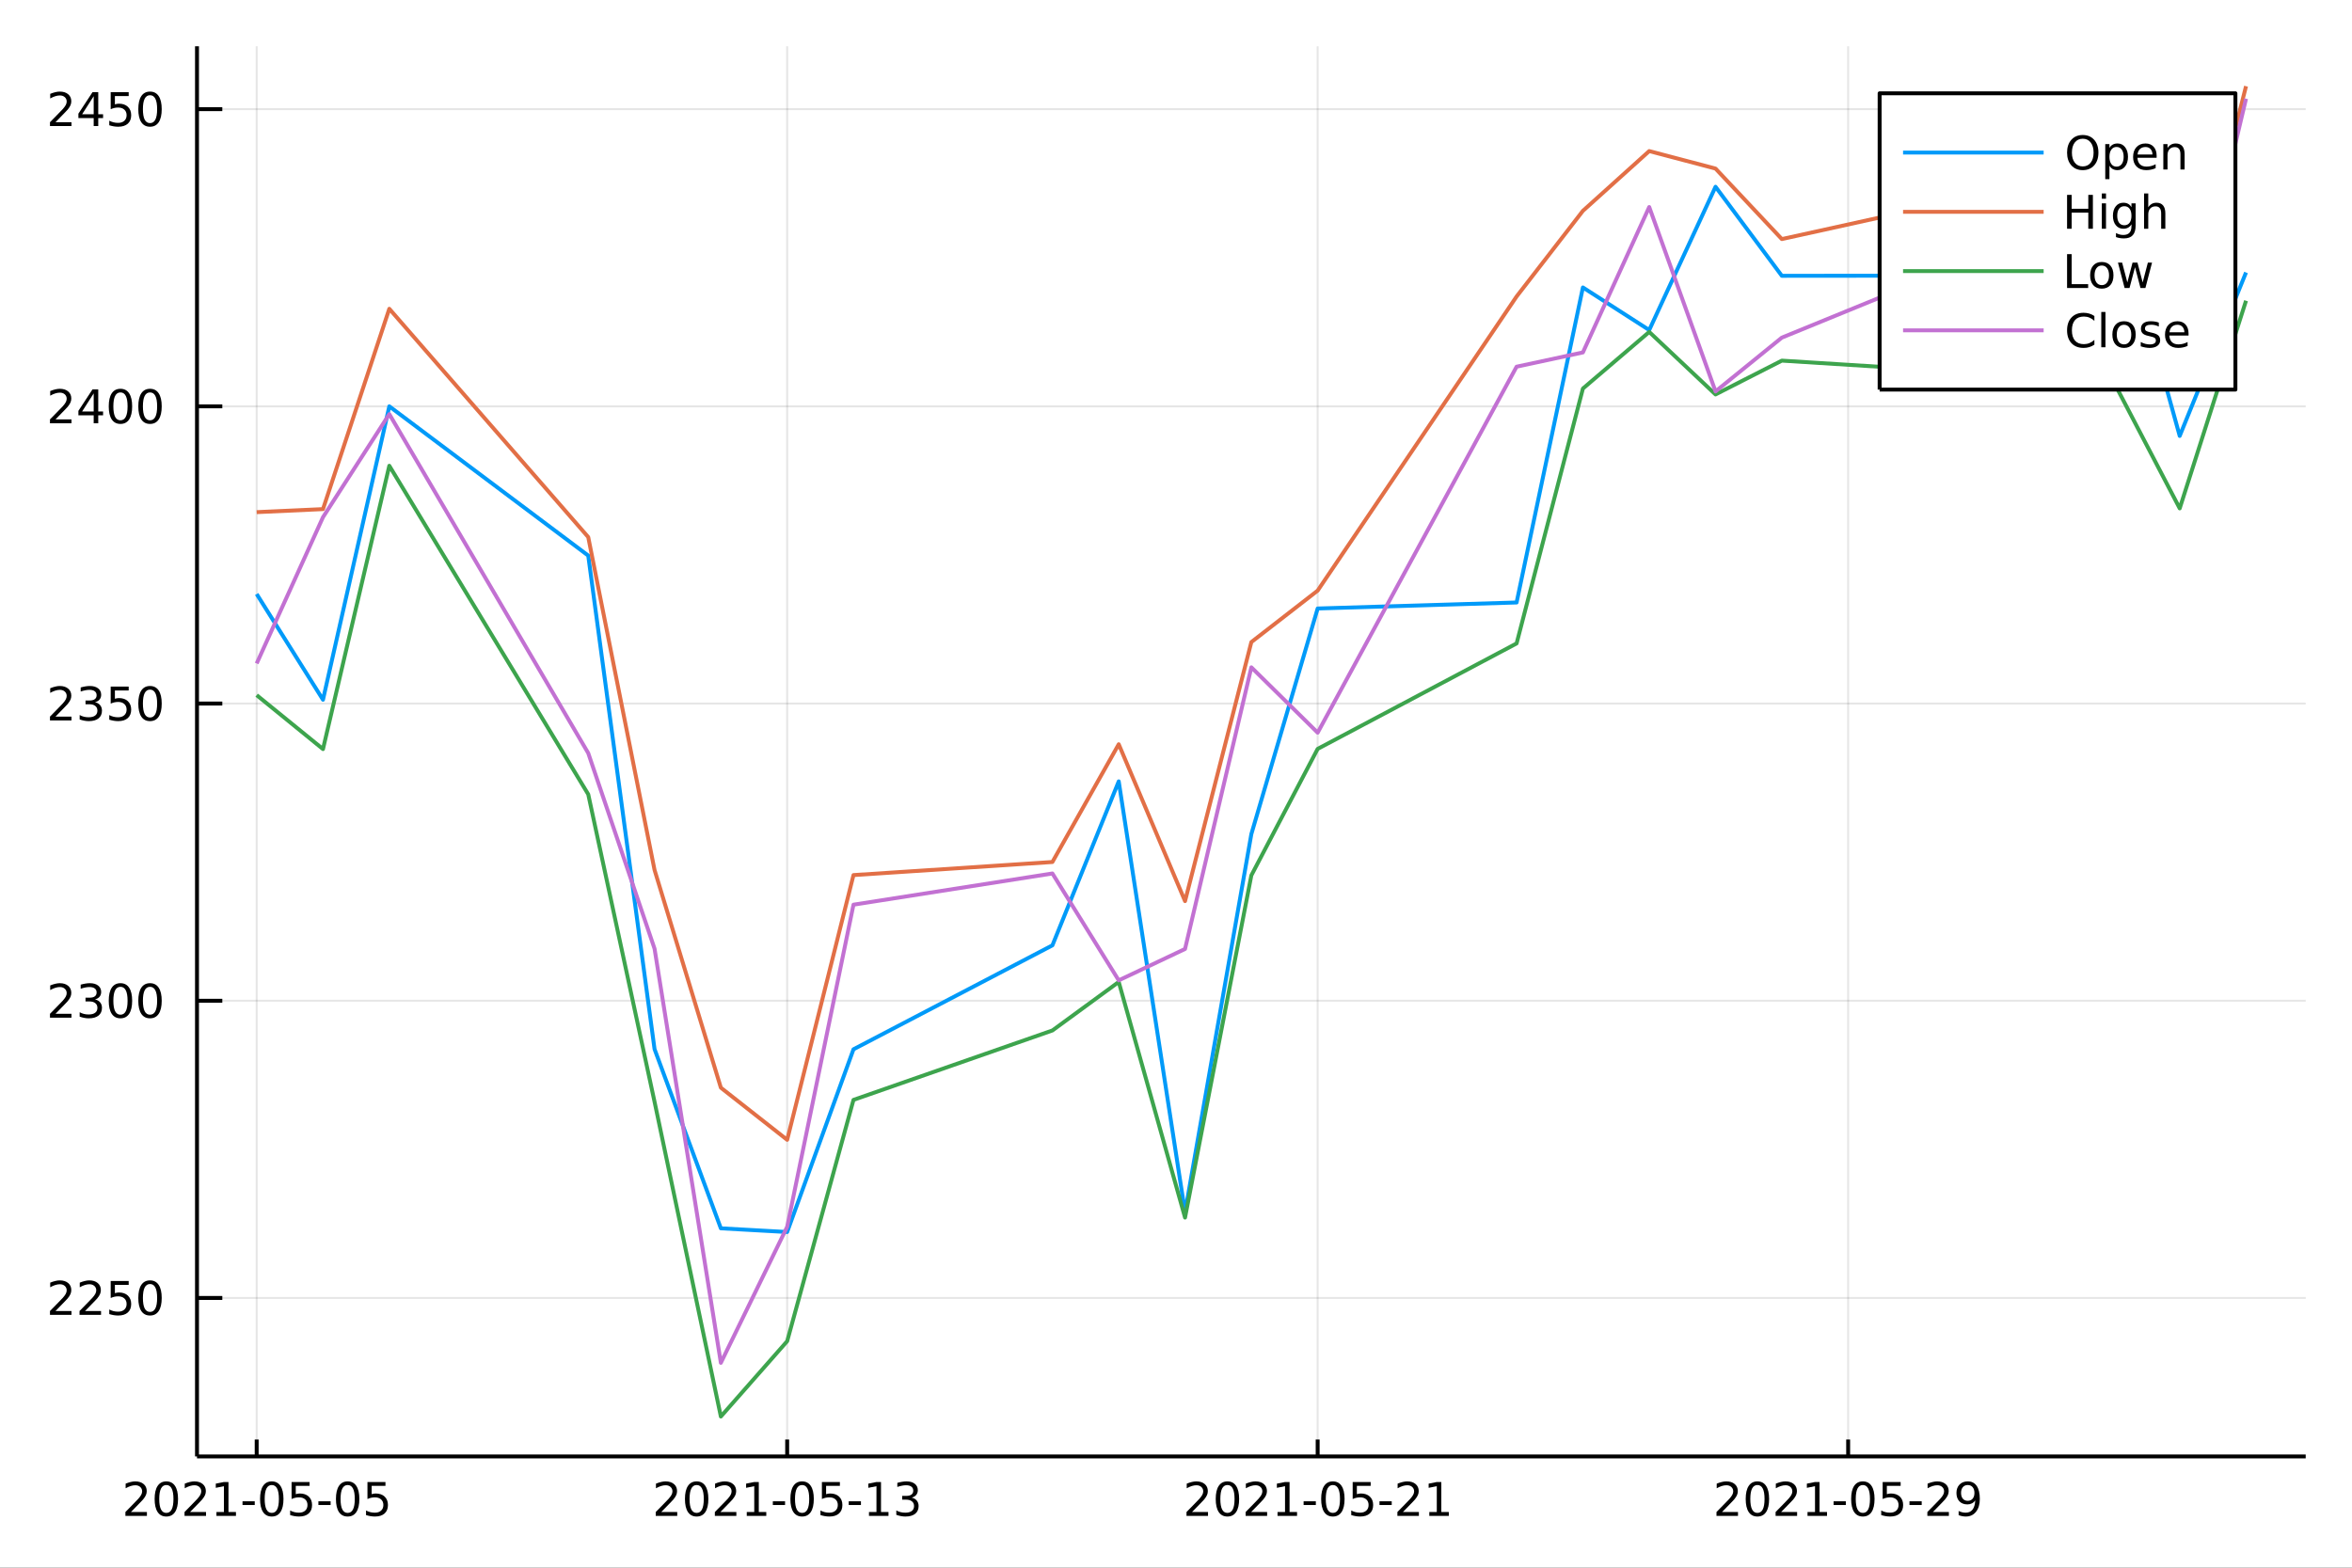 <?xml version="1.0" encoding="utf-8"?>
<svg xmlns="http://www.w3.org/2000/svg" xmlns:xlink="http://www.w3.org/1999/xlink" width="600" height="400" viewBox="0 0 2400 1600">
<rect x="0" y="0" width="2400" height="1600" fill="#333333" stroke="none"/>
<defs>
  <clipPath id="clip700">
    <rect x="0" y="0" width="2400" height="1600"/>
  </clipPath>
</defs>
<path clip-path="url(#clip700)" d="
M0 1600 L2400 1600 L2400 0 L0 0  Z
  " fill="#ffffff" fill-rule="evenodd" fill-opacity="1"/>
<defs>
  <clipPath id="clip701">
    <rect x="480" y="0" width="1681" height="1600"/>
  </clipPath>
</defs>
<path clip-path="url(#clip700)" d="
M201.019 1486.45 L2352.76 1486.45 L2352.76 47.244 L201.019 47.244  Z
  " fill="#ffffff" fill-rule="evenodd" fill-opacity="1"/>
<defs>
  <clipPath id="clip702">
    <rect x="201" y="47" width="2153" height="1440"/>
  </clipPath>
</defs>
<polyline clip-path="url(#clip702)" style="stroke:#000000; stroke-linecap:butt; stroke-linejoin:round; stroke-width:2; stroke-opacity:0.1; fill:none" points="
  261.917,1486.45 261.917,47.244 
  "/>
<polyline clip-path="url(#clip702)" style="stroke:#000000; stroke-linecap:butt; stroke-linejoin:round; stroke-width:2; stroke-opacity:0.1; fill:none" points="
  803.235,1486.45 803.235,47.244 
  "/>
<polyline clip-path="url(#clip702)" style="stroke:#000000; stroke-linecap:butt; stroke-linejoin:round; stroke-width:2; stroke-opacity:0.1; fill:none" points="
  1344.55,1486.45 1344.55,47.244 
  "/>
<polyline clip-path="url(#clip702)" style="stroke:#000000; stroke-linecap:butt; stroke-linejoin:round; stroke-width:2; stroke-opacity:0.1; fill:none" points="
  1885.87,1486.45 1885.87,47.244 
  "/>
<polyline clip-path="url(#clip700)" style="stroke:#000000; stroke-linecap:butt; stroke-linejoin:round; stroke-width:4; stroke-opacity:1; fill:none" points="
  201.019,1486.45 2352.76,1486.45 
  "/>
<polyline clip-path="url(#clip700)" style="stroke:#000000; stroke-linecap:butt; stroke-linejoin:round; stroke-width:4; stroke-opacity:1; fill:none" points="
  261.917,1486.45 261.917,1469.18 
  "/>
<polyline clip-path="url(#clip700)" style="stroke:#000000; stroke-linecap:butt; stroke-linejoin:round; stroke-width:4; stroke-opacity:1; fill:none" points="
  803.235,1486.45 803.235,1469.18 
  "/>
<polyline clip-path="url(#clip700)" style="stroke:#000000; stroke-linecap:butt; stroke-linejoin:round; stroke-width:4; stroke-opacity:1; fill:none" points="
  1344.55,1486.45 1344.55,1469.18 
  "/>
<polyline clip-path="url(#clip700)" style="stroke:#000000; stroke-linecap:butt; stroke-linejoin:round; stroke-width:4; stroke-opacity:1; fill:none" points="
  1885.87,1486.45 1885.87,1469.18 
  "/>
<path clip-path="url(#clip700)" d="M133.596 1543.18 L149.916 1543.18 L149.916 1547.12 L127.971 1547.12 L127.971 1543.18 Q130.633 1540.43 135.217 1535.8 Q139.823 1531.15 141.004 1529.81 Q143.249 1527.28 144.129 1525.55 Q145.032 1523.79 145.032 1522.1 Q145.032 1519.34 143.087 1517.61 Q141.166 1515.87 138.064 1515.87 Q135.865 1515.87 133.411 1516.63 Q130.981 1517.4 128.203 1518.95 L128.203 1514.23 Q131.027 1513.09 133.481 1512.51 Q135.934 1511.93 137.971 1511.93 Q143.342 1511.93 146.536 1514.62 Q149.731 1517.31 149.731 1521.8 Q149.731 1523.93 148.92 1525.85 Q148.133 1527.74 146.027 1530.34 Q145.448 1531.01 142.346 1534.23 Q139.245 1537.42 133.596 1543.18 Z" fill="#000000" fill-rule="evenodd" fill-opacity="1" /><path clip-path="url(#clip700)" d="M169.73 1515.64 Q166.119 1515.64 164.291 1519.2 Q162.485 1522.75 162.485 1529.87 Q162.485 1536.98 164.291 1540.55 Q166.119 1544.09 169.73 1544.09 Q173.365 1544.09 175.17 1540.55 Q176.999 1536.98 176.999 1529.87 Q176.999 1522.75 175.17 1519.2 Q173.365 1515.64 169.73 1515.64 M169.73 1511.93 Q175.541 1511.93 178.596 1516.54 Q181.675 1521.12 181.675 1529.87 Q181.675 1538.6 178.596 1543.21 Q175.541 1547.79 169.73 1547.79 Q163.92 1547.79 160.842 1543.21 Q157.786 1538.6 157.786 1529.87 Q157.786 1521.12 160.842 1516.54 Q163.92 1511.93 169.73 1511.93 Z" fill="#000000" fill-rule="evenodd" fill-opacity="1" /><path clip-path="url(#clip700)" d="M193.92 1543.18 L210.24 1543.18 L210.24 1547.12 L188.295 1547.12 L188.295 1543.18 Q190.957 1540.43 195.541 1535.8 Q200.147 1531.15 201.328 1529.81 Q203.573 1527.28 204.453 1525.55 Q205.355 1523.79 205.355 1522.1 Q205.355 1519.34 203.411 1517.61 Q201.49 1515.87 198.388 1515.87 Q196.189 1515.87 193.735 1516.63 Q191.304 1517.4 188.527 1518.95 L188.527 1514.23 Q191.351 1513.09 193.804 1512.51 Q196.258 1511.93 198.295 1511.93 Q203.665 1511.93 206.86 1514.62 Q210.054 1517.31 210.054 1521.8 Q210.054 1523.93 209.244 1525.85 Q208.457 1527.74 206.351 1530.34 Q205.772 1531.01 202.67 1534.23 Q199.568 1537.42 193.92 1543.18 Z" fill="#000000" fill-rule="evenodd" fill-opacity="1" /><path clip-path="url(#clip700)" d="M220.864 1543.18 L228.503 1543.18 L228.503 1516.82 L220.193 1518.49 L220.193 1514.23 L228.457 1512.56 L233.133 1512.56 L233.133 1543.18 L240.772 1543.18 L240.772 1547.12 L220.864 1547.12 L220.864 1543.18 Z" fill="#000000" fill-rule="evenodd" fill-opacity="1" /><path clip-path="url(#clip700)" d="M247.462 1532.24 L259.938 1532.24 L259.938 1536.03 L247.462 1536.03 L247.462 1532.24 Z" fill="#000000" fill-rule="evenodd" fill-opacity="1" /><path clip-path="url(#clip700)" d="M277.323 1515.64 Q273.711 1515.64 271.883 1519.2 Q270.077 1522.75 270.077 1529.87 Q270.077 1536.98 271.883 1540.55 Q273.711 1544.09 277.323 1544.09 Q280.957 1544.09 282.762 1540.55 Q284.591 1536.98 284.591 1529.87 Q284.591 1522.75 282.762 1519.2 Q280.957 1515.64 277.323 1515.64 M277.323 1511.93 Q283.133 1511.93 286.188 1516.54 Q289.267 1521.12 289.267 1529.87 Q289.267 1538.6 286.188 1543.21 Q283.133 1547.79 277.323 1547.79 Q271.512 1547.79 268.434 1543.21 Q265.378 1538.6 265.378 1529.87 Q265.378 1521.12 268.434 1516.54 Q271.512 1511.93 277.323 1511.93 Z" fill="#000000" fill-rule="evenodd" fill-opacity="1" /><path clip-path="url(#clip700)" d="M297.531 1512.56 L315.887 1512.56 L315.887 1516.5 L301.813 1516.5 L301.813 1524.97 Q302.832 1524.62 303.85 1524.46 Q304.869 1524.27 305.887 1524.27 Q311.674 1524.27 315.054 1527.44 Q318.433 1530.62 318.433 1536.03 Q318.433 1541.61 314.961 1544.71 Q311.489 1547.79 305.17 1547.79 Q302.994 1547.79 300.725 1547.42 Q298.48 1547.05 296.072 1546.31 L296.072 1541.61 Q298.156 1542.74 300.378 1543.3 Q302.6 1543.86 305.077 1543.86 Q309.082 1543.86 311.42 1541.75 Q313.757 1539.64 313.757 1536.03 Q313.757 1532.42 311.42 1530.31 Q309.082 1528.21 305.077 1528.21 Q303.202 1528.21 301.327 1528.62 Q299.475 1529.04 297.531 1529.92 L297.531 1512.56 Z" fill="#000000" fill-rule="evenodd" fill-opacity="1" /><path clip-path="url(#clip700)" d="M324.892 1532.24 L337.368 1532.24 L337.368 1536.03 L324.892 1536.03 L324.892 1532.24 Z" fill="#000000" fill-rule="evenodd" fill-opacity="1" /><path clip-path="url(#clip700)" d="M354.753 1515.64 Q351.142 1515.64 349.313 1519.2 Q347.507 1522.75 347.507 1529.87 Q347.507 1536.98 349.313 1540.55 Q351.142 1544.09 354.753 1544.09 Q358.387 1544.09 360.192 1540.55 Q362.021 1536.98 362.021 1529.87 Q362.021 1522.75 360.192 1519.2 Q358.387 1515.64 354.753 1515.64 M354.753 1511.93 Q360.563 1511.93 363.618 1516.54 Q366.697 1521.12 366.697 1529.87 Q366.697 1538.6 363.618 1543.21 Q360.563 1547.79 354.753 1547.79 Q348.942 1547.79 345.864 1543.21 Q342.808 1538.6 342.808 1529.87 Q342.808 1521.12 345.864 1516.54 Q348.942 1511.93 354.753 1511.93 Z" fill="#000000" fill-rule="evenodd" fill-opacity="1" /><path clip-path="url(#clip700)" d="M374.961 1512.56 L393.317 1512.56 L393.317 1516.5 L379.243 1516.5 L379.243 1524.97 Q380.262 1524.62 381.28 1524.46 Q382.299 1524.27 383.317 1524.27 Q389.104 1524.27 392.484 1527.44 Q395.864 1530.62 395.864 1536.03 Q395.864 1541.61 392.391 1544.71 Q388.919 1547.79 382.6 1547.79 Q380.424 1547.79 378.155 1547.42 Q375.91 1547.05 373.503 1546.31 L373.503 1541.61 Q375.586 1542.74 377.808 1543.3 Q380.03 1543.86 382.507 1543.86 Q386.512 1543.86 388.85 1541.75 Q391.188 1539.64 391.188 1536.03 Q391.188 1532.42 388.85 1530.31 Q386.512 1528.21 382.507 1528.21 Q380.632 1528.21 378.757 1528.62 Q376.905 1529.04 374.961 1529.92 L374.961 1512.56 Z" fill="#000000" fill-rule="evenodd" fill-opacity="1" /><path clip-path="url(#clip700)" d="M674.74 1543.18 L691.06 1543.18 L691.06 1547.12 L669.115 1547.12 L669.115 1543.18 Q671.777 1540.43 676.361 1535.8 Q680.967 1531.15 682.148 1529.81 Q684.393 1527.28 685.273 1525.55 Q686.175 1523.79 686.175 1522.1 Q686.175 1519.34 684.231 1517.61 Q682.31 1515.87 679.208 1515.87 Q677.009 1515.87 674.555 1516.63 Q672.124 1517.4 669.347 1518.95 L669.347 1514.23 Q672.171 1513.09 674.624 1512.51 Q677.078 1511.93 679.115 1511.93 Q684.486 1511.93 687.68 1514.62 Q690.874 1517.31 690.874 1521.8 Q690.874 1523.93 690.064 1525.85 Q689.277 1527.74 687.171 1530.34 Q686.592 1531.01 683.49 1534.23 Q680.388 1537.42 674.74 1543.18 Z" fill="#000000" fill-rule="evenodd" fill-opacity="1" /><path clip-path="url(#clip700)" d="M710.874 1515.64 Q707.263 1515.64 705.434 1519.2 Q703.629 1522.75 703.629 1529.87 Q703.629 1536.98 705.434 1540.55 Q707.263 1544.09 710.874 1544.09 Q714.509 1544.09 716.314 1540.55 Q718.143 1536.98 718.143 1529.87 Q718.143 1522.75 716.314 1519.2 Q714.509 1515.64 710.874 1515.64 M710.874 1511.93 Q716.684 1511.93 719.74 1516.54 Q722.819 1521.12 722.819 1529.87 Q722.819 1538.6 719.74 1543.21 Q716.684 1547.79 710.874 1547.79 Q705.064 1547.79 701.985 1543.21 Q698.93 1538.6 698.93 1529.87 Q698.93 1521.12 701.985 1516.54 Q705.064 1511.93 710.874 1511.93 Z" fill="#000000" fill-rule="evenodd" fill-opacity="1" /><path clip-path="url(#clip700)" d="M735.064 1543.18 L751.383 1543.18 L751.383 1547.12 L729.439 1547.12 L729.439 1543.18 Q732.101 1540.43 736.684 1535.8 Q741.291 1531.15 742.471 1529.81 Q744.717 1527.28 745.596 1525.55 Q746.499 1523.79 746.499 1522.1 Q746.499 1519.34 744.555 1517.61 Q742.633 1515.87 739.532 1515.87 Q737.332 1515.87 734.879 1516.63 Q732.448 1517.4 729.67 1518.95 L729.67 1514.23 Q732.495 1513.09 734.948 1512.51 Q737.402 1511.93 739.439 1511.93 Q744.809 1511.93 748.004 1514.62 Q751.198 1517.31 751.198 1521.8 Q751.198 1523.93 750.388 1525.85 Q749.601 1527.74 747.494 1530.34 Q746.916 1531.01 743.814 1534.23 Q740.712 1537.42 735.064 1543.18 Z" fill="#000000" fill-rule="evenodd" fill-opacity="1" /><path clip-path="url(#clip700)" d="M762.008 1543.18 L769.647 1543.18 L769.647 1516.82 L761.337 1518.49 L761.337 1514.23 L769.601 1512.56 L774.277 1512.56 L774.277 1543.18 L781.916 1543.18 L781.916 1547.12 L762.008 1547.12 L762.008 1543.18 Z" fill="#000000" fill-rule="evenodd" fill-opacity="1" /><path clip-path="url(#clip700)" d="M788.605 1532.24 L801.082 1532.24 L801.082 1536.03 L788.605 1536.03 L788.605 1532.24 Z" fill="#000000" fill-rule="evenodd" fill-opacity="1" /><path clip-path="url(#clip700)" d="M818.466 1515.64 Q814.855 1515.64 813.026 1519.2 Q811.221 1522.75 811.221 1529.87 Q811.221 1536.98 813.026 1540.55 Q814.855 1544.09 818.466 1544.09 Q822.101 1544.09 823.906 1540.55 Q825.735 1536.98 825.735 1529.87 Q825.735 1522.75 823.906 1519.2 Q822.101 1515.64 818.466 1515.64 M818.466 1511.93 Q824.276 1511.93 827.332 1516.54 Q830.411 1521.12 830.411 1529.87 Q830.411 1538.6 827.332 1543.21 Q824.276 1547.79 818.466 1547.79 Q812.656 1547.79 809.577 1543.21 Q806.522 1538.6 806.522 1529.87 Q806.522 1521.12 809.577 1516.54 Q812.656 1511.93 818.466 1511.93 Z" fill="#000000" fill-rule="evenodd" fill-opacity="1" /><path clip-path="url(#clip700)" d="M838.675 1512.56 L857.031 1512.56 L857.031 1516.5 L842.957 1516.5 L842.957 1524.97 Q843.975 1524.62 844.994 1524.46 Q846.012 1524.27 847.031 1524.27 Q852.818 1524.27 856.198 1527.44 Q859.577 1530.62 859.577 1536.03 Q859.577 1541.61 856.105 1544.71 Q852.633 1547.79 846.313 1547.79 Q844.137 1547.79 841.869 1547.42 Q839.624 1547.05 837.216 1546.31 L837.216 1541.61 Q839.3 1542.74 841.522 1543.3 Q843.744 1543.86 846.221 1543.86 Q850.225 1543.86 852.563 1541.75 Q854.901 1539.64 854.901 1536.03 Q854.901 1532.42 852.563 1530.31 Q850.225 1528.21 846.221 1528.21 Q844.346 1528.21 842.471 1528.62 Q840.619 1529.04 838.675 1529.92 L838.675 1512.56 Z" fill="#000000" fill-rule="evenodd" fill-opacity="1" /><path clip-path="url(#clip700)" d="M866.035 1532.24 L878.512 1532.24 L878.512 1536.03 L866.035 1536.03 L866.035 1532.24 Z" fill="#000000" fill-rule="evenodd" fill-opacity="1" /><path clip-path="url(#clip700)" d="M886.707 1543.18 L894.346 1543.18 L894.346 1516.82 L886.035 1518.49 L886.035 1514.23 L894.299 1512.56 L898.975 1512.56 L898.975 1543.18 L906.614 1543.18 L906.614 1547.12 L886.707 1547.12 L886.707 1543.18 Z" fill="#000000" fill-rule="evenodd" fill-opacity="1" /><path clip-path="url(#clip700)" d="M930.225 1528.49 Q933.581 1529.2 935.456 1531.47 Q937.355 1533.74 937.355 1537.07 Q937.355 1542.19 933.836 1544.99 Q930.318 1547.79 923.836 1547.79 Q921.66 1547.79 919.345 1547.35 Q917.054 1546.93 914.6 1546.08 L914.6 1541.56 Q916.544 1542.7 918.859 1543.28 Q921.174 1543.86 923.697 1543.86 Q928.095 1543.86 930.387 1542.12 Q932.702 1540.38 932.702 1537.07 Q932.702 1534.02 930.549 1532.31 Q928.419 1530.57 924.6 1530.57 L920.572 1530.57 L920.572 1526.73 L924.785 1526.73 Q928.234 1526.73 930.063 1525.36 Q931.892 1523.97 931.892 1521.38 Q931.892 1518.72 929.993 1517.31 Q928.118 1515.87 924.6 1515.87 Q922.679 1515.87 920.48 1516.29 Q918.281 1516.7 915.642 1517.58 L915.642 1513.42 Q918.304 1512.68 920.619 1512.31 Q922.956 1511.93 925.017 1511.93 Q930.341 1511.93 933.443 1514.37 Q936.544 1516.77 936.544 1520.89 Q936.544 1523.76 934.901 1525.75 Q933.257 1527.72 930.225 1528.49 Z" fill="#000000" fill-rule="evenodd" fill-opacity="1" /><path clip-path="url(#clip700)" d="M1216.35 1543.18 L1232.67 1543.18 L1232.67 1547.12 L1210.72 1547.12 L1210.72 1543.18 Q1213.38 1540.43 1217.97 1535.8 Q1222.57 1531.15 1223.75 1529.81 Q1226 1527.28 1226.88 1525.55 Q1227.78 1523.79 1227.78 1522.1 Q1227.78 1519.34 1225.84 1517.61 Q1223.92 1515.87 1220.81 1515.87 Q1218.62 1515.87 1216.16 1516.63 Q1213.73 1517.4 1210.95 1518.95 L1210.95 1514.23 Q1213.78 1513.09 1216.23 1512.51 Q1218.68 1511.93 1220.72 1511.93 Q1226.09 1511.93 1229.29 1514.62 Q1232.48 1517.31 1232.48 1521.8 Q1232.48 1523.93 1231.67 1525.85 Q1230.88 1527.74 1228.78 1530.34 Q1228.2 1531.01 1225.1 1534.23 Q1222 1537.42 1216.35 1543.18 Z" fill="#000000" fill-rule="evenodd" fill-opacity="1" /><path clip-path="url(#clip700)" d="M1252.48 1515.64 Q1248.87 1515.64 1247.04 1519.2 Q1245.24 1522.75 1245.24 1529.87 Q1245.24 1536.98 1247.04 1540.55 Q1248.87 1544.09 1252.48 1544.09 Q1256.12 1544.09 1257.92 1540.55 Q1259.75 1536.98 1259.75 1529.87 Q1259.75 1522.75 1257.92 1519.2 Q1256.12 1515.64 1252.48 1515.64 M1252.48 1511.93 Q1258.29 1511.93 1261.35 1516.54 Q1264.43 1521.12 1264.43 1529.87 Q1264.43 1538.6 1261.35 1543.21 Q1258.29 1547.79 1252.48 1547.79 Q1246.67 1547.79 1243.59 1543.21 Q1240.54 1538.6 1240.54 1529.87 Q1240.54 1521.12 1243.59 1516.54 Q1246.67 1511.93 1252.48 1511.93 Z" fill="#000000" fill-rule="evenodd" fill-opacity="1" /><path clip-path="url(#clip700)" d="M1276.67 1543.18 L1292.99 1543.18 L1292.99 1547.12 L1271.05 1547.12 L1271.05 1543.18 Q1273.71 1540.43 1278.29 1535.8 Q1282.9 1531.15 1284.08 1529.81 Q1286.32 1527.28 1287.2 1525.55 Q1288.11 1523.79 1288.11 1522.1 Q1288.11 1519.34 1286.16 1517.61 Q1284.24 1515.87 1281.14 1515.87 Q1278.94 1515.87 1276.49 1516.63 Q1274.05 1517.4 1271.28 1518.95 L1271.28 1514.23 Q1274.1 1513.09 1276.55 1512.51 Q1279.01 1511.93 1281.05 1511.93 Q1286.42 1511.93 1289.61 1514.62 Q1292.8 1517.31 1292.8 1521.8 Q1292.8 1523.93 1291.99 1525.85 Q1291.21 1527.74 1289.1 1530.34 Q1288.52 1531.01 1285.42 1534.23 Q1282.32 1537.42 1276.67 1543.18 Z" fill="#000000" fill-rule="evenodd" fill-opacity="1" /><path clip-path="url(#clip700)" d="M1303.61 1543.18 L1311.25 1543.18 L1311.25 1516.82 L1302.94 1518.49 L1302.94 1514.23 L1311.21 1512.56 L1315.88 1512.56 L1315.88 1543.18 L1323.52 1543.18 L1323.52 1547.12 L1303.61 1547.12 L1303.61 1543.18 Z" fill="#000000" fill-rule="evenodd" fill-opacity="1" /><path clip-path="url(#clip700)" d="M1330.21 1532.24 L1342.69 1532.24 L1342.69 1536.03 L1330.21 1536.03 L1330.21 1532.24 Z" fill="#000000" fill-rule="evenodd" fill-opacity="1" /><path clip-path="url(#clip700)" d="M1360.07 1515.64 Q1356.46 1515.64 1354.63 1519.2 Q1352.83 1522.75 1352.83 1529.87 Q1352.83 1536.98 1354.63 1540.55 Q1356.46 1544.09 1360.07 1544.09 Q1363.71 1544.09 1365.51 1540.55 Q1367.34 1536.98 1367.34 1529.87 Q1367.34 1522.75 1365.51 1519.2 Q1363.71 1515.64 1360.07 1515.64 M1360.07 1511.93 Q1365.88 1511.93 1368.94 1516.54 Q1372.02 1521.12 1372.02 1529.87 Q1372.02 1538.6 1368.94 1543.21 Q1365.88 1547.79 1360.07 1547.79 Q1354.26 1547.79 1351.18 1543.21 Q1348.13 1538.6 1348.13 1529.87 Q1348.13 1521.12 1351.18 1516.54 Q1354.26 1511.93 1360.07 1511.93 Z" fill="#000000" fill-rule="evenodd" fill-opacity="1" /><path clip-path="url(#clip700)" d="M1380.28 1512.56 L1398.64 1512.56 L1398.64 1516.5 L1384.56 1516.5 L1384.56 1524.97 Q1385.58 1524.62 1386.6 1524.46 Q1387.62 1524.27 1388.64 1524.27 Q1394.42 1524.27 1397.8 1527.44 Q1401.18 1530.62 1401.18 1536.03 Q1401.18 1541.61 1397.71 1544.71 Q1394.24 1547.79 1387.92 1547.79 Q1385.74 1547.79 1383.48 1547.42 Q1381.23 1547.05 1378.82 1546.31 L1378.82 1541.61 Q1380.91 1542.74 1383.13 1543.3 Q1385.35 1543.86 1387.83 1543.86 Q1391.83 1543.86 1394.17 1541.75 Q1396.51 1539.64 1396.51 1536.03 Q1396.51 1532.42 1394.17 1530.31 Q1391.83 1528.21 1387.83 1528.21 Q1385.95 1528.21 1384.08 1528.62 Q1382.23 1529.04 1380.28 1529.92 L1380.28 1512.56 Z" fill="#000000" fill-rule="evenodd" fill-opacity="1" /><path clip-path="url(#clip700)" d="M1407.64 1532.24 L1420.12 1532.24 L1420.12 1536.03 L1407.64 1536.03 L1407.64 1532.24 Z" fill="#000000" fill-rule="evenodd" fill-opacity="1" /><path clip-path="url(#clip700)" d="M1431.53 1543.18 L1447.85 1543.18 L1447.85 1547.12 L1425.91 1547.12 L1425.91 1543.18 Q1428.57 1540.43 1433.15 1535.8 Q1437.76 1531.15 1438.94 1529.81 Q1441.18 1527.28 1442.06 1525.55 Q1442.97 1523.79 1442.97 1522.1 Q1442.97 1519.34 1441.02 1517.61 Q1439.1 1515.87 1436 1515.87 Q1433.8 1515.87 1431.35 1516.63 Q1428.92 1517.4 1426.14 1518.95 L1426.14 1514.23 Q1428.96 1513.09 1431.42 1512.51 Q1433.87 1511.93 1435.91 1511.93 Q1441.28 1511.93 1444.47 1514.62 Q1447.67 1517.31 1447.67 1521.8 Q1447.67 1523.93 1446.85 1525.85 Q1446.07 1527.74 1443.96 1530.34 Q1443.38 1531.01 1440.28 1534.23 Q1437.18 1537.42 1431.53 1543.18 Z" fill="#000000" fill-rule="evenodd" fill-opacity="1" /><path clip-path="url(#clip700)" d="M1458.48 1543.18 L1466.11 1543.18 L1466.11 1516.82 L1457.8 1518.49 L1457.8 1514.23 L1466.07 1512.56 L1470.74 1512.56 L1470.74 1543.18 L1478.38 1543.18 L1478.38 1547.12 L1458.48 1547.12 L1458.48 1543.18 Z" fill="#000000" fill-rule="evenodd" fill-opacity="1" /><path clip-path="url(#clip700)" d="M1757.14 1543.18 L1773.46 1543.18 L1773.46 1547.12 L1751.52 1547.12 L1751.52 1543.18 Q1754.18 1540.43 1758.76 1535.8 Q1763.37 1531.15 1764.55 1529.81 Q1766.8 1527.28 1767.68 1525.55 Q1768.58 1523.79 1768.58 1522.1 Q1768.58 1519.34 1766.63 1517.61 Q1764.71 1515.87 1761.61 1515.87 Q1759.41 1515.87 1756.96 1516.63 Q1754.53 1517.4 1751.75 1518.95 L1751.75 1514.23 Q1754.57 1513.09 1757.03 1512.51 Q1759.48 1511.93 1761.52 1511.93 Q1766.89 1511.93 1770.08 1514.62 Q1773.28 1517.31 1773.28 1521.8 Q1773.28 1523.93 1772.47 1525.85 Q1771.68 1527.74 1769.57 1530.34 Q1769 1531.01 1765.89 1534.23 Q1762.79 1537.42 1757.14 1543.18 Z" fill="#000000" fill-rule="evenodd" fill-opacity="1" /><path clip-path="url(#clip700)" d="M1793.28 1515.64 Q1789.67 1515.64 1787.84 1519.2 Q1786.03 1522.75 1786.03 1529.87 Q1786.03 1536.98 1787.84 1540.55 Q1789.67 1544.09 1793.28 1544.09 Q1796.91 1544.09 1798.72 1540.55 Q1800.55 1536.98 1800.55 1529.87 Q1800.55 1522.75 1798.72 1519.2 Q1796.91 1515.64 1793.28 1515.64 M1793.28 1511.93 Q1799.09 1511.93 1802.14 1516.54 Q1805.22 1521.12 1805.22 1529.87 Q1805.22 1538.6 1802.14 1543.21 Q1799.09 1547.79 1793.28 1547.79 Q1787.47 1547.79 1784.39 1543.21 Q1781.33 1538.6 1781.33 1529.87 Q1781.33 1521.12 1784.39 1516.54 Q1787.47 1511.93 1793.28 1511.93 Z" fill="#000000" fill-rule="evenodd" fill-opacity="1" /><path clip-path="url(#clip700)" d="M1817.47 1543.18 L1833.79 1543.18 L1833.79 1547.12 L1811.84 1547.12 L1811.84 1543.18 Q1814.5 1540.43 1819.09 1535.8 Q1823.69 1531.15 1824.87 1529.81 Q1827.12 1527.28 1828 1525.55 Q1828.9 1523.79 1828.9 1522.1 Q1828.9 1519.34 1826.96 1517.61 Q1825.04 1515.87 1821.93 1515.87 Q1819.74 1515.87 1817.28 1516.63 Q1814.85 1517.4 1812.07 1518.95 L1812.07 1514.23 Q1814.9 1513.09 1817.35 1512.51 Q1819.81 1511.93 1821.84 1511.93 Q1827.21 1511.93 1830.41 1514.62 Q1833.6 1517.31 1833.6 1521.8 Q1833.6 1523.93 1832.79 1525.85 Q1832 1527.74 1829.9 1530.34 Q1829.32 1531.01 1826.22 1534.23 Q1823.12 1537.42 1817.47 1543.18 Z" fill="#000000" fill-rule="evenodd" fill-opacity="1" /><path clip-path="url(#clip700)" d="M1844.41 1543.18 L1852.05 1543.18 L1852.05 1516.82 L1843.74 1518.49 L1843.74 1514.23 L1852 1512.56 L1856.68 1512.56 L1856.68 1543.18 L1864.32 1543.18 L1864.32 1547.12 L1844.41 1547.12 L1844.41 1543.18 Z" fill="#000000" fill-rule="evenodd" fill-opacity="1" /><path clip-path="url(#clip700)" d="M1871.01 1532.24 L1883.49 1532.24 L1883.49 1536.03 L1871.01 1536.03 L1871.01 1532.24 Z" fill="#000000" fill-rule="evenodd" fill-opacity="1" /><path clip-path="url(#clip700)" d="M1900.87 1515.64 Q1897.26 1515.64 1895.43 1519.2 Q1893.62 1522.75 1893.62 1529.87 Q1893.62 1536.98 1895.43 1540.55 Q1897.26 1544.09 1900.87 1544.09 Q1904.5 1544.09 1906.31 1540.55 Q1908.14 1536.98 1908.14 1529.87 Q1908.14 1522.75 1906.31 1519.2 Q1904.5 1515.64 1900.87 1515.64 M1900.87 1511.93 Q1906.68 1511.93 1909.74 1516.54 Q1912.81 1521.12 1912.81 1529.87 Q1912.81 1538.6 1909.74 1543.21 Q1906.68 1547.79 1900.87 1547.79 Q1895.06 1547.79 1891.98 1543.21 Q1888.93 1538.6 1888.93 1529.87 Q1888.93 1521.12 1891.98 1516.54 Q1895.06 1511.93 1900.87 1511.93 Z" fill="#000000" fill-rule="evenodd" fill-opacity="1" /><path clip-path="url(#clip700)" d="M1921.08 1512.56 L1939.43 1512.56 L1939.43 1516.5 L1925.36 1516.5 L1925.36 1524.97 Q1926.38 1524.62 1927.4 1524.46 Q1928.42 1524.27 1929.43 1524.27 Q1935.22 1524.27 1938.6 1527.44 Q1941.98 1530.62 1941.98 1536.03 Q1941.98 1541.61 1938.51 1544.71 Q1935.04 1547.79 1928.72 1547.79 Q1926.54 1547.79 1924.27 1547.42 Q1922.03 1547.05 1919.62 1546.31 L1919.62 1541.61 Q1921.7 1542.74 1923.93 1543.3 Q1926.15 1543.86 1928.62 1543.86 Q1932.63 1543.86 1934.97 1541.75 Q1937.3 1539.64 1937.3 1536.03 Q1937.3 1532.42 1934.97 1530.31 Q1932.63 1528.21 1928.62 1528.21 Q1926.75 1528.21 1924.87 1528.62 Q1923.02 1529.04 1921.08 1529.92 L1921.08 1512.56 Z" fill="#000000" fill-rule="evenodd" fill-opacity="1" /><path clip-path="url(#clip700)" d="M1948.44 1532.24 L1960.92 1532.24 L1960.92 1536.03 L1948.44 1536.03 L1948.44 1532.24 Z" fill="#000000" fill-rule="evenodd" fill-opacity="1" /><path clip-path="url(#clip700)" d="M1972.33 1543.18 L1988.65 1543.18 L1988.65 1547.12 L1966.7 1547.12 L1966.7 1543.18 Q1969.36 1540.43 1973.95 1535.8 Q1978.55 1531.15 1979.73 1529.81 Q1981.98 1527.28 1982.86 1525.55 Q1983.76 1523.79 1983.76 1522.1 Q1983.76 1519.34 1981.82 1517.61 Q1979.9 1515.87 1976.8 1515.87 Q1974.6 1515.87 1972.14 1516.63 Q1969.71 1517.4 1966.93 1518.95 L1966.93 1514.23 Q1969.76 1513.09 1972.21 1512.51 Q1974.67 1511.93 1976.7 1511.93 Q1982.07 1511.93 1985.27 1514.62 Q1988.46 1517.31 1988.46 1521.8 Q1988.46 1523.93 1987.65 1525.85 Q1986.86 1527.74 1984.76 1530.34 Q1984.18 1531.01 1981.08 1534.23 Q1977.98 1537.42 1972.33 1543.18 Z" fill="#000000" fill-rule="evenodd" fill-opacity="1" /><path clip-path="url(#clip700)" d="M1998.6 1546.4 L1998.6 1542.14 Q2000.36 1542.98 2002.17 1543.42 Q2003.97 1543.86 2005.71 1543.86 Q2010.34 1543.86 2012.77 1540.75 Q2015.22 1537.63 2015.57 1531.29 Q2014.23 1533.28 2012.17 1534.34 Q2010.11 1535.41 2007.61 1535.41 Q2002.42 1535.41 1999.39 1532.28 Q1996.38 1529.13 1996.38 1523.69 Q1996.38 1518.37 1999.53 1515.15 Q2002.67 1511.93 2007.91 1511.93 Q2013.9 1511.93 2017.05 1516.54 Q2020.22 1521.12 2020.22 1529.87 Q2020.22 1538.05 2016.33 1542.93 Q2012.47 1547.79 2005.92 1547.79 Q2004.16 1547.79 2002.35 1547.44 Q2000.54 1547.1 1998.6 1546.4 M2007.91 1531.75 Q2011.05 1531.75 2012.88 1529.6 Q2014.73 1527.44 2014.73 1523.69 Q2014.73 1519.97 2012.88 1517.81 Q2011.05 1515.64 2007.91 1515.64 Q2004.76 1515.64 2002.91 1517.81 Q2001.08 1519.97 2001.08 1523.69 Q2001.08 1527.44 2002.91 1529.6 Q2004.76 1531.75 2007.91 1531.75 Z" fill="#000000" fill-rule="evenodd" fill-opacity="1" /><polyline clip-path="url(#clip702)" style="stroke:#000000; stroke-linecap:butt; stroke-linejoin:round; stroke-width:2; stroke-opacity:0.1; fill:none" points="
  201.019,1324.69 2352.76,1324.69 
  "/>
<polyline clip-path="url(#clip702)" style="stroke:#000000; stroke-linecap:butt; stroke-linejoin:round; stroke-width:2; stroke-opacity:0.1; fill:none" points="
  201.019,1021.36 2352.76,1021.36 
  "/>
<polyline clip-path="url(#clip702)" style="stroke:#000000; stroke-linecap:butt; stroke-linejoin:round; stroke-width:2; stroke-opacity:0.1; fill:none" points="
  201.019,718.038 2352.76,718.038 
  "/>
<polyline clip-path="url(#clip702)" style="stroke:#000000; stroke-linecap:butt; stroke-linejoin:round; stroke-width:2; stroke-opacity:0.1; fill:none" points="
  201.019,414.712 2352.76,414.712 
  "/>
<polyline clip-path="url(#clip702)" style="stroke:#000000; stroke-linecap:butt; stroke-linejoin:round; stroke-width:2; stroke-opacity:0.1; fill:none" points="
  201.019,111.386 2352.76,111.386 
  "/>
<polyline clip-path="url(#clip700)" style="stroke:#000000; stroke-linecap:butt; stroke-linejoin:round; stroke-width:4; stroke-opacity:1; fill:none" points="
  201.019,1486.45 201.019,47.244 
  "/>
<polyline clip-path="url(#clip700)" style="stroke:#000000; stroke-linecap:butt; stroke-linejoin:round; stroke-width:4; stroke-opacity:1; fill:none" points="
  201.019,1324.69 226.84,1324.69 
  "/>
<polyline clip-path="url(#clip700)" style="stroke:#000000; stroke-linecap:butt; stroke-linejoin:round; stroke-width:4; stroke-opacity:1; fill:none" points="
  201.019,1021.36 226.84,1021.36 
  "/>
<polyline clip-path="url(#clip700)" style="stroke:#000000; stroke-linecap:butt; stroke-linejoin:round; stroke-width:4; stroke-opacity:1; fill:none" points="
  201.019,718.038 226.84,718.038 
  "/>
<polyline clip-path="url(#clip700)" style="stroke:#000000; stroke-linecap:butt; stroke-linejoin:round; stroke-width:4; stroke-opacity:1; fill:none" points="
  201.019,414.712 226.84,414.712 
  "/>
<polyline clip-path="url(#clip700)" style="stroke:#000000; stroke-linecap:butt; stroke-linejoin:round; stroke-width:4; stroke-opacity:1; fill:none" points="
  201.019,111.386 226.84,111.386 
  "/>
<path clip-path="url(#clip700)" d="M56.617 1338.03 L72.936 1338.03 L72.936 1341.97 L50.992 1341.97 L50.992 1338.03 Q53.654 1335.28 58.237 1330.65 Q62.844 1326 64.025 1324.65 Q66.27 1322.13 67.149 1320.4 Q68.052 1318.64 68.052 1316.95 Q68.052 1314.19 66.108 1312.46 Q64.186 1310.72 61.085 1310.72 Q58.886 1310.72 56.432 1311.48 Q54.001 1312.25 51.224 1313.8 L51.224 1309.08 Q54.048 1307.94 56.501 1307.36 Q58.955 1306.78 60.992 1306.78 Q66.362 1306.78 69.557 1309.47 Q72.751 1312.15 72.751 1316.65 Q72.751 1318.77 71.941 1320.7 Q71.154 1322.59 69.048 1325.19 Q68.469 1325.86 65.367 1329.08 Q62.265 1332.27 56.617 1338.03 Z" fill="#000000" fill-rule="evenodd" fill-opacity="1" /><path clip-path="url(#clip700)" d="M86.779 1338.03 L103.098 1338.03 L103.098 1341.97 L81.154 1341.97 L81.154 1338.03 Q83.816 1335.28 88.399 1330.65 Q93.006 1326 94.186 1324.65 Q96.432 1322.13 97.311 1320.4 Q98.214 1318.64 98.214 1316.95 Q98.214 1314.19 96.27 1312.46 Q94.348 1310.72 91.246 1310.72 Q89.047 1310.72 86.594 1311.48 Q84.163 1312.25 81.385 1313.8 L81.385 1309.08 Q84.21 1307.94 86.663 1307.36 Q89.117 1306.78 91.154 1306.78 Q96.524 1306.78 99.719 1309.47 Q102.913 1312.15 102.913 1316.65 Q102.913 1318.77 102.103 1320.7 Q101.316 1322.59 99.21 1325.19 Q98.631 1325.86 95.529 1329.08 Q92.427 1332.27 86.779 1338.03 Z" fill="#000000" fill-rule="evenodd" fill-opacity="1" /><path clip-path="url(#clip700)" d="M112.959 1307.41 L131.316 1307.41 L131.316 1311.34 L117.242 1311.34 L117.242 1319.82 Q118.26 1319.47 119.279 1319.31 Q120.297 1319.12 121.316 1319.12 Q127.103 1319.12 130.482 1322.29 Q133.862 1325.46 133.862 1330.88 Q133.862 1336.46 130.39 1339.56 Q126.918 1342.64 120.598 1342.64 Q118.422 1342.64 116.154 1342.27 Q113.908 1341.9 111.501 1341.16 L111.501 1336.46 Q113.584 1337.59 115.807 1338.15 Q118.029 1338.71 120.506 1338.71 Q124.51 1338.71 126.848 1336.6 Q129.186 1334.49 129.186 1330.88 Q129.186 1327.27 126.848 1325.16 Q124.51 1323.06 120.506 1323.06 Q118.631 1323.06 116.756 1323.47 Q114.904 1323.89 112.959 1324.77 L112.959 1307.41 Z" fill="#000000" fill-rule="evenodd" fill-opacity="1" /><path clip-path="url(#clip700)" d="M153.075 1310.49 Q149.464 1310.49 147.635 1314.05 Q145.83 1317.59 145.83 1324.72 Q145.83 1331.83 147.635 1335.39 Q149.464 1338.94 153.075 1338.94 Q156.709 1338.94 158.515 1335.39 Q160.343 1331.83 160.343 1324.72 Q160.343 1317.59 158.515 1314.05 Q156.709 1310.49 153.075 1310.49 M153.075 1306.78 Q158.885 1306.78 161.941 1311.39 Q165.019 1315.97 165.019 1324.72 Q165.019 1333.45 161.941 1338.06 Q158.885 1342.64 153.075 1342.64 Q147.265 1342.64 144.186 1338.06 Q141.131 1333.45 141.131 1324.72 Q141.131 1315.97 144.186 1311.39 Q147.265 1306.78 153.075 1306.78 Z" fill="#000000" fill-rule="evenodd" fill-opacity="1" /><path clip-path="url(#clip700)" d="M56.617 1034.71 L72.936 1034.71 L72.936 1038.64 L50.992 1038.64 L50.992 1034.71 Q53.654 1031.95 58.237 1027.32 Q62.844 1022.67 64.025 1021.33 Q66.27 1018.81 67.149 1017.07 Q68.052 1015.31 68.052 1013.62 Q68.052 1010.87 66.108 1009.13 Q64.186 1007.39 61.085 1007.39 Q58.886 1007.39 56.432 1008.16 Q54.001 1008.92 51.224 1010.47 L51.224 1005.75 Q54.048 1004.62 56.501 1004.04 Q58.955 1003.46 60.992 1003.46 Q66.362 1003.46 69.557 1006.14 Q72.751 1008.83 72.751 1013.32 Q72.751 1015.45 71.941 1017.37 Q71.154 1019.27 69.048 1021.86 Q68.469 1022.53 65.367 1025.75 Q62.265 1028.94 56.617 1034.71 Z" fill="#000000" fill-rule="evenodd" fill-opacity="1" /><path clip-path="url(#clip700)" d="M96.918 1020.01 Q100.274 1020.73 102.149 1023 Q104.047 1025.26 104.047 1028.6 Q104.047 1033.71 100.529 1036.51 Q97.01 1039.31 90.529 1039.31 Q88.353 1039.31 86.038 1038.87 Q83.747 1038.46 81.293 1037.6 L81.293 1033.09 Q83.237 1034.22 85.552 1034.8 Q87.867 1035.38 90.39 1035.38 Q94.788 1035.38 97.08 1033.64 Q99.395 1031.91 99.395 1028.6 Q99.395 1025.54 97.242 1023.83 Q95.112 1022.09 91.293 1022.09 L87.265 1022.09 L87.265 1018.25 L91.478 1018.25 Q94.927 1018.25 96.756 1016.88 Q98.585 1015.5 98.585 1012.9 Q98.585 1010.24 96.686 1008.83 Q94.811 1007.39 91.293 1007.39 Q89.371 1007.39 87.172 1007.81 Q84.973 1008.23 82.335 1009.11 L82.335 1004.94 Q84.997 1004.2 87.311 1003.83 Q89.649 1003.46 91.71 1003.46 Q97.034 1003.46 100.135 1005.89 Q103.237 1008.3 103.237 1012.42 Q103.237 1015.29 101.594 1017.28 Q99.95 1019.25 96.918 1020.01 Z" fill="#000000" fill-rule="evenodd" fill-opacity="1" /><path clip-path="url(#clip700)" d="M122.913 1007.16 Q119.302 1007.16 117.473 1010.73 Q115.668 1014.27 115.668 1021.4 Q115.668 1028.5 117.473 1032.07 Q119.302 1035.61 122.913 1035.61 Q126.547 1035.61 128.353 1032.07 Q130.182 1028.5 130.182 1021.4 Q130.182 1014.27 128.353 1010.73 Q126.547 1007.16 122.913 1007.16 M122.913 1003.46 Q128.723 1003.46 131.779 1008.06 Q134.857 1012.65 134.857 1021.4 Q134.857 1030.12 131.779 1034.73 Q128.723 1039.31 122.913 1039.31 Q117.103 1039.31 114.024 1034.73 Q110.969 1030.12 110.969 1021.4 Q110.969 1012.65 114.024 1008.06 Q117.103 1003.46 122.913 1003.46 Z" fill="#000000" fill-rule="evenodd" fill-opacity="1" /><path clip-path="url(#clip700)" d="M153.075 1007.16 Q149.464 1007.16 147.635 1010.73 Q145.83 1014.27 145.83 1021.4 Q145.83 1028.5 147.635 1032.07 Q149.464 1035.61 153.075 1035.61 Q156.709 1035.61 158.515 1032.07 Q160.343 1028.5 160.343 1021.4 Q160.343 1014.27 158.515 1010.73 Q156.709 1007.16 153.075 1007.16 M153.075 1003.46 Q158.885 1003.46 161.941 1008.06 Q165.019 1012.65 165.019 1021.4 Q165.019 1030.12 161.941 1034.73 Q158.885 1039.31 153.075 1039.31 Q147.265 1039.31 144.186 1034.73 Q141.131 1030.12 141.131 1021.4 Q141.131 1012.65 144.186 1008.06 Q147.265 1003.46 153.075 1003.46 Z" fill="#000000" fill-rule="evenodd" fill-opacity="1" /><path clip-path="url(#clip700)" d="M56.617 731.382 L72.936 731.382 L72.936 735.318 L50.992 735.318 L50.992 731.382 Q53.654 728.628 58.237 723.998 Q62.844 719.346 64.025 718.003 Q66.27 715.48 67.149 713.744 Q68.052 711.984 68.052 710.295 Q68.052 707.54 66.108 705.804 Q64.186 704.068 61.085 704.068 Q58.886 704.068 56.432 704.832 Q54.001 705.596 51.224 707.147 L51.224 702.424 Q54.048 701.29 56.501 700.711 Q58.955 700.133 60.992 700.133 Q66.362 700.133 69.557 702.818 Q72.751 705.503 72.751 709.994 Q72.751 712.123 71.941 714.045 Q71.154 715.943 69.048 718.535 Q68.469 719.207 65.367 722.424 Q62.265 725.619 56.617 731.382 Z" fill="#000000" fill-rule="evenodd" fill-opacity="1" /><path clip-path="url(#clip700)" d="M96.918 716.683 Q100.274 717.401 102.149 719.67 Q104.047 721.938 104.047 725.271 Q104.047 730.387 100.529 733.188 Q97.01 735.989 90.529 735.989 Q88.353 735.989 86.038 735.549 Q83.747 735.132 81.293 734.276 L81.293 729.762 Q83.237 730.896 85.552 731.475 Q87.867 732.054 90.39 732.054 Q94.788 732.054 97.08 730.318 Q99.395 728.582 99.395 725.271 Q99.395 722.216 97.242 720.503 Q95.112 718.767 91.293 718.767 L87.265 718.767 L87.265 714.924 L91.478 714.924 Q94.927 714.924 96.756 713.559 Q98.585 712.17 98.585 709.577 Q98.585 706.915 96.686 705.503 Q94.811 704.068 91.293 704.068 Q89.371 704.068 87.172 704.484 Q84.973 704.901 82.335 705.781 L82.335 701.614 Q84.997 700.873 87.311 700.503 Q89.649 700.133 91.71 700.133 Q97.034 700.133 100.135 702.563 Q103.237 704.971 103.237 709.091 Q103.237 711.961 101.594 713.952 Q99.95 715.92 96.918 716.683 Z" fill="#000000" fill-rule="evenodd" fill-opacity="1" /><path clip-path="url(#clip700)" d="M112.959 700.758 L131.316 700.758 L131.316 704.693 L117.242 704.693 L117.242 713.165 Q118.26 712.818 119.279 712.656 Q120.297 712.471 121.316 712.471 Q127.103 712.471 130.482 715.642 Q133.862 718.813 133.862 724.23 Q133.862 729.808 130.39 732.91 Q126.918 735.989 120.598 735.989 Q118.422 735.989 116.154 735.619 Q113.908 735.248 111.501 734.507 L111.501 729.808 Q113.584 730.943 115.807 731.498 Q118.029 732.054 120.506 732.054 Q124.51 732.054 126.848 729.947 Q129.186 727.841 129.186 724.23 Q129.186 720.619 126.848 718.512 Q124.51 716.406 120.506 716.406 Q118.631 716.406 116.756 716.822 Q114.904 717.239 112.959 718.119 L112.959 700.758 Z" fill="#000000" fill-rule="evenodd" fill-opacity="1" /><path clip-path="url(#clip700)" d="M153.075 703.836 Q149.464 703.836 147.635 707.401 Q145.83 710.943 145.83 718.072 Q145.83 725.179 147.635 728.744 Q149.464 732.285 153.075 732.285 Q156.709 732.285 158.515 728.744 Q160.343 725.179 160.343 718.072 Q160.343 710.943 158.515 707.401 Q156.709 703.836 153.075 703.836 M153.075 700.133 Q158.885 700.133 161.941 704.739 Q165.019 709.322 165.019 718.072 Q165.019 726.799 161.941 731.406 Q158.885 735.989 153.075 735.989 Q147.265 735.989 144.186 731.406 Q141.131 726.799 141.131 718.072 Q141.131 709.322 144.186 704.739 Q147.265 700.133 153.075 700.133 Z" fill="#000000" fill-rule="evenodd" fill-opacity="1" /><path clip-path="url(#clip700)" d="M56.617 428.057 L72.936 428.057 L72.936 431.992 L50.992 431.992 L50.992 428.057 Q53.654 425.302 58.237 420.673 Q62.844 416.02 64.025 414.677 Q66.27 412.154 67.149 410.418 Q68.052 408.659 68.052 406.969 Q68.052 404.214 66.108 402.478 Q64.186 400.742 61.085 400.742 Q58.886 400.742 56.432 401.506 Q54.001 402.27 51.224 403.821 L51.224 399.099 Q54.048 397.964 56.501 397.386 Q58.955 396.807 60.992 396.807 Q66.362 396.807 69.557 399.492 Q72.751 402.177 72.751 406.668 Q72.751 408.798 71.941 410.719 Q71.154 412.617 69.048 415.21 Q68.469 415.881 65.367 419.099 Q62.265 422.293 56.617 428.057 Z" fill="#000000" fill-rule="evenodd" fill-opacity="1" /><path clip-path="url(#clip700)" d="M95.598 401.506 L83.793 419.955 L95.598 419.955 L95.598 401.506 M94.371 397.432 L100.251 397.432 L100.251 419.955 L105.182 419.955 L105.182 423.844 L100.251 423.844 L100.251 431.992 L95.598 431.992 L95.598 423.844 L79.997 423.844 L79.997 419.33 L94.371 397.432 Z" fill="#000000" fill-rule="evenodd" fill-opacity="1" /><path clip-path="url(#clip700)" d="M122.913 400.511 Q119.302 400.511 117.473 404.075 Q115.668 407.617 115.668 414.747 Q115.668 421.853 117.473 425.418 Q119.302 428.96 122.913 428.96 Q126.547 428.96 128.353 425.418 Q130.182 421.853 130.182 414.747 Q130.182 407.617 128.353 404.075 Q126.547 400.511 122.913 400.511 M122.913 396.807 Q128.723 396.807 131.779 401.413 Q134.857 405.997 134.857 414.747 Q134.857 423.473 131.779 428.08 Q128.723 432.663 122.913 432.663 Q117.103 432.663 114.024 428.08 Q110.969 423.473 110.969 414.747 Q110.969 405.997 114.024 401.413 Q117.103 396.807 122.913 396.807 Z" fill="#000000" fill-rule="evenodd" fill-opacity="1" /><path clip-path="url(#clip700)" d="M153.075 400.511 Q149.464 400.511 147.635 404.075 Q145.83 407.617 145.83 414.747 Q145.83 421.853 147.635 425.418 Q149.464 428.96 153.075 428.96 Q156.709 428.96 158.515 425.418 Q160.343 421.853 160.343 414.747 Q160.343 407.617 158.515 404.075 Q156.709 400.511 153.075 400.511 M153.075 396.807 Q158.885 396.807 161.941 401.413 Q165.019 405.997 165.019 414.747 Q165.019 423.473 161.941 428.08 Q158.885 432.663 153.075 432.663 Q147.265 432.663 144.186 428.08 Q141.131 423.473 141.131 414.747 Q141.131 405.997 144.186 401.413 Q147.265 396.807 153.075 396.807 Z" fill="#000000" fill-rule="evenodd" fill-opacity="1" /><path clip-path="url(#clip700)" d="M56.617 124.731 L72.936 124.731 L72.936 128.666 L50.992 128.666 L50.992 124.731 Q53.654 121.976 58.237 117.347 Q62.844 112.694 64.025 111.352 Q66.27 108.828 67.149 107.092 Q68.052 105.333 68.052 103.643 Q68.052 100.889 66.108 99.153 Q64.186 97.416 61.085 97.416 Q58.886 97.416 56.432 98.18 Q54.001 98.944 51.224 100.495 L51.224 95.773 Q54.048 94.639 56.501 94.06 Q58.955 93.481 60.992 93.481 Q66.362 93.481 69.557 96.166 Q72.751 98.852 72.751 103.342 Q72.751 105.472 71.941 107.393 Q71.154 109.291 69.048 111.884 Q68.469 112.555 65.367 115.773 Q62.265 118.967 56.617 124.731 Z" fill="#000000" fill-rule="evenodd" fill-opacity="1" /><path clip-path="url(#clip700)" d="M95.598 98.18 L83.793 116.629 L95.598 116.629 L95.598 98.18 M94.371 94.106 L100.251 94.106 L100.251 116.629 L105.182 116.629 L105.182 120.518 L100.251 120.518 L100.251 128.666 L95.598 128.666 L95.598 120.518 L79.997 120.518 L79.997 116.004 L94.371 94.106 Z" fill="#000000" fill-rule="evenodd" fill-opacity="1" /><path clip-path="url(#clip700)" d="M112.959 94.106 L131.316 94.106 L131.316 98.041 L117.242 98.041 L117.242 106.514 Q118.26 106.166 119.279 106.004 Q120.297 105.819 121.316 105.819 Q127.103 105.819 130.482 108.99 Q133.862 112.162 133.862 117.578 Q133.862 123.157 130.39 126.259 Q126.918 129.338 120.598 129.338 Q118.422 129.338 116.154 128.967 Q113.908 128.597 111.501 127.856 L111.501 123.157 Q113.584 124.291 115.807 124.847 Q118.029 125.402 120.506 125.402 Q124.51 125.402 126.848 123.296 Q129.186 121.189 129.186 117.578 Q129.186 113.967 126.848 111.861 Q124.51 109.754 120.506 109.754 Q118.631 109.754 116.756 110.171 Q114.904 110.588 112.959 111.467 L112.959 94.106 Z" fill="#000000" fill-rule="evenodd" fill-opacity="1" /><path clip-path="url(#clip700)" d="M153.075 97.185 Q149.464 97.185 147.635 100.75 Q145.83 104.291 145.83 111.421 Q145.83 118.527 147.635 122.092 Q149.464 125.634 153.075 125.634 Q156.709 125.634 158.515 122.092 Q160.343 118.527 160.343 111.421 Q160.343 104.291 158.515 100.75 Q156.709 97.185 153.075 97.185 M153.075 93.481 Q158.885 93.481 161.941 98.088 Q165.019 102.671 165.019 111.421 Q165.019 120.148 161.941 124.754 Q158.885 129.338 153.075 129.338 Q147.265 129.338 144.186 124.754 Q141.131 120.148 141.131 111.421 Q141.131 102.671 144.186 98.088 Q147.265 93.481 153.075 93.481 Z" fill="#000000" fill-rule="evenodd" fill-opacity="1" /><polyline clip-path="url(#clip702)" style="stroke:#009af9; stroke-linecap:butt; stroke-linejoin:round; stroke-width:4; stroke-opacity:1; fill:none" points="
  261.917,606.293 329.582,714.156 397.247,414.712 600.241,567.043 667.906,1070.74 735.57,1253.65 803.235,1257.41 870.9,1070.93 1073.89,964.823 1141.56,797.473 
  1209.22,1237.33 1276.89,851.258 1344.55,621.034 1547.55,614.907 1615.21,293.382 1682.88,336.848 1750.54,190.615 1818.2,281.492 2088.86,281.249 2156.53,200.503 
  2224.19,444.923 2291.86,278.094 
  "/>
<polyline clip-path="url(#clip702)" style="stroke:#e26f46; stroke-linecap:butt; stroke-linejoin:round; stroke-width:4; stroke-opacity:1; fill:none" points="
  261.917,522.696 329.582,519.602 397.247,315.161 600.241,548.175 667.906,887.9 735.57,1110.12 803.235,1163.31 870.9,893.118 1073.89,879.77 1141.56,759.594 
  1209.22,919.689 1276.89,655.309 1344.55,602.774 1547.55,302.603 1615.21,215.185 1682.88,154.191 1750.54,172.051 1818.2,244.001 2088.86,184.361 2156.53,159.918 
  2224.19,355.593 2291.86,87.976 
  "/>
<polyline clip-path="url(#clip702)" style="stroke:#3da44d; stroke-linecap:butt; stroke-linejoin:round; stroke-width:4; stroke-opacity:1; fill:none" points="
  261.917,709.484 329.582,764.52 397.247,475.377 600.241,810.673 667.906,1124.49 735.57,1445.72 803.235,1368.85 870.9,1122.55 1073.89,1051.7 1141.56,1002.19 
  1209.22,1242.67 1276.89,893.42 1344.55,764.324 1547.55,656.705 1615.21,396.573 1682.88,338.79 1750.54,402.579 1818.2,368.061 2088.86,385.108 2156.53,389.233 
  2224.19,518.874 2291.86,306.91 
  "/>
<polyline clip-path="url(#clip702)" style="stroke:#c271d2; stroke-linecap:butt; stroke-linejoin:round; stroke-width:4; stroke-opacity:1; fill:none" points="
  261.917,677.149 329.582,527.852 397.247,422.659 600.241,768.633 667.906,968.221 735.57,1390.93 803.235,1252.07 870.9,923.329 1073.89,891.48 1141.56,1000.56 
  1209.22,968.524 1276.89,681.092 1344.55,747.763 1547.55,374.249 1615.21,359.688 1682.88,211.302 1750.54,399.485 1818.2,344.583 2088.86,233.869 2156.53,285.616 
  2224.19,386.745 2291.86,100.709 
  "/>
<path clip-path="url(#clip700)" d="
M1917.99 397.618 L2281.03 397.618 L2281.03 95.218 L1917.99 95.218  Z
  " fill="#ffffff" fill-rule="evenodd" fill-opacity="1"/>
<polyline clip-path="url(#clip700)" style="stroke:#000000; stroke-linecap:butt; stroke-linejoin:round; stroke-width:4; stroke-opacity:1; fill:none" points="
  1917.99,397.618 2281.03,397.618 2281.03,95.218 1917.99,95.218 1917.99,397.618 
  "/>
<polyline clip-path="url(#clip700)" style="stroke:#009af9; stroke-linecap:butt; stroke-linejoin:round; stroke-width:4; stroke-opacity:1; fill:none" points="
  1941.9,155.698 2085.35,155.698 
  "/>
<path clip-path="url(#clip700)" d="M2125.28 141.589 Q2120.18 141.589 2117.17 145.385 Q2114.19 149.181 2114.19 155.732 Q2114.19 162.26 2117.17 166.056 Q2120.18 169.853 2125.28 169.853 Q2130.37 169.853 2133.33 166.056 Q2136.32 162.26 2136.32 155.732 Q2136.32 149.181 2133.33 145.385 Q2130.37 141.589 2125.28 141.589 M2125.28 137.793 Q2132.54 137.793 2136.9 142.677 Q2141.25 147.538 2141.25 155.732 Q2141.25 163.904 2136.9 168.788 Q2132.54 173.649 2125.28 173.649 Q2117.98 173.649 2113.61 168.788 Q2109.26 163.927 2109.26 155.732 Q2109.26 147.538 2113.61 142.677 Q2117.98 137.793 2125.28 137.793 Z" fill="#000000" fill-rule="evenodd" fill-opacity="1" /><path clip-path="url(#clip700)" d="M2152.5 169.089 L2152.5 182.839 L2148.22 182.839 L2148.22 147.052 L2152.5 147.052 L2152.5 150.987 Q2153.84 148.672 2155.88 147.561 Q2157.94 146.427 2160.78 146.427 Q2165.51 146.427 2168.45 150.177 Q2171.41 153.927 2171.41 160.038 Q2171.41 166.149 2168.45 169.899 Q2165.51 173.649 2160.78 173.649 Q2157.94 173.649 2155.88 172.538 Q2153.84 171.403 2152.5 169.089 M2166.99 160.038 Q2166.99 155.339 2165.04 152.677 Q2163.12 149.992 2159.74 149.992 Q2156.36 149.992 2154.42 152.677 Q2152.5 155.339 2152.5 160.038 Q2152.5 164.737 2154.42 167.422 Q2156.36 170.084 2159.74 170.084 Q2163.12 170.084 2165.04 167.422 Q2166.99 164.737 2166.99 160.038 Z" fill="#000000" fill-rule="evenodd" fill-opacity="1" /><path clip-path="url(#clip700)" d="M2200.65 158.95 L2200.65 161.033 L2181.06 161.033 Q2181.34 165.431 2183.7 167.746 Q2186.09 170.038 2190.32 170.038 Q2192.78 170.038 2195.07 169.436 Q2197.38 168.834 2199.65 167.63 L2199.65 171.658 Q2197.36 172.63 2194.95 173.14 Q2192.54 173.649 2190.07 173.649 Q2183.86 173.649 2180.23 170.038 Q2176.62 166.427 2176.62 160.269 Q2176.62 153.904 2180.04 150.177 Q2183.49 146.427 2189.33 146.427 Q2194.56 146.427 2197.59 149.806 Q2200.65 153.163 2200.65 158.95 M2196.39 157.7 Q2196.34 154.205 2194.42 152.121 Q2192.52 150.038 2189.37 150.038 Q2185.81 150.038 2183.66 152.052 Q2181.53 154.066 2181.2 157.723 L2196.39 157.7 Z" fill="#000000" fill-rule="evenodd" fill-opacity="1" /><path clip-path="url(#clip700)" d="M2229.19 157.329 L2229.19 172.978 L2224.93 172.978 L2224.93 157.468 Q2224.93 153.788 2223.49 151.959 Q2222.06 150.13 2219.19 150.13 Q2215.74 150.13 2213.75 152.33 Q2211.76 154.529 2211.76 158.325 L2211.76 172.978 L2207.47 172.978 L2207.47 147.052 L2211.76 147.052 L2211.76 151.08 Q2213.28 148.742 2215.34 147.584 Q2217.43 146.427 2220.14 146.427 Q2224.6 146.427 2226.9 149.205 Q2229.19 151.959 2229.19 157.329 Z" fill="#000000" fill-rule="evenodd" fill-opacity="1" /><polyline clip-path="url(#clip700)" style="stroke:#e26f46; stroke-linecap:butt; stroke-linejoin:round; stroke-width:4; stroke-opacity:1; fill:none" points="
  1941.9,216.178 2085.35,216.178 
  "/>
<path clip-path="url(#clip700)" d="M2109.26 198.898 L2113.93 198.898 L2113.93 213.064 L2130.92 213.064 L2130.92 198.898 L2135.6 198.898 L2135.6 233.458 L2130.92 233.458 L2130.92 216.999 L2113.93 216.999 L2113.93 233.458 L2109.26 233.458 L2109.26 198.898 Z" fill="#000000" fill-rule="evenodd" fill-opacity="1" /><path clip-path="url(#clip700)" d="M2144.72 207.532 L2148.98 207.532 L2148.98 233.458 L2144.72 233.458 L2144.72 207.532 M2144.72 197.439 L2148.98 197.439 L2148.98 202.833 L2144.72 202.833 L2144.72 197.439 Z" fill="#000000" fill-rule="evenodd" fill-opacity="1" /><path clip-path="url(#clip700)" d="M2174.95 220.194 Q2174.95 215.564 2173.03 213.018 Q2171.13 210.472 2167.68 210.472 Q2164.26 210.472 2162.34 213.018 Q2160.44 215.564 2160.44 220.194 Q2160.44 224.8 2162.34 227.346 Q2164.26 229.893 2167.68 229.893 Q2171.13 229.893 2173.03 227.346 Q2174.95 224.8 2174.95 220.194 M2179.21 230.24 Q2179.21 236.86 2176.27 240.078 Q2173.33 243.319 2167.27 243.319 Q2165.02 243.319 2163.03 242.971 Q2161.04 242.647 2159.16 241.953 L2159.16 237.809 Q2161.04 238.828 2162.87 239.314 Q2164.7 239.8 2166.59 239.8 Q2170.78 239.8 2172.87 237.601 Q2174.95 235.425 2174.95 231.004 L2174.95 228.897 Q2173.63 231.189 2171.57 232.323 Q2169.51 233.458 2166.64 233.458 Q2161.87 233.458 2158.96 229.823 Q2156.04 226.189 2156.04 220.194 Q2156.04 214.175 2158.96 210.541 Q2161.87 206.907 2166.64 206.907 Q2169.51 206.907 2171.57 208.041 Q2173.63 209.175 2174.95 211.467 L2174.95 207.532 L2179.21 207.532 L2179.21 230.24 Z" fill="#000000" fill-rule="evenodd" fill-opacity="1" /><path clip-path="url(#clip700)" d="M2209.53 217.809 L2209.53 233.458 L2205.28 233.458 L2205.28 217.948 Q2205.28 214.268 2203.84 212.439 Q2202.4 210.61 2199.53 210.61 Q2196.09 210.61 2194.09 212.81 Q2192.1 215.009 2192.1 218.805 L2192.1 233.458 L2187.82 233.458 L2187.82 197.439 L2192.1 197.439 L2192.1 211.56 Q2193.63 209.222 2195.69 208.064 Q2197.78 206.907 2200.48 206.907 Q2204.95 206.907 2207.24 209.685 Q2209.53 212.439 2209.53 217.809 Z" fill="#000000" fill-rule="evenodd" fill-opacity="1" /><polyline clip-path="url(#clip700)" style="stroke:#3da44d; stroke-linecap:butt; stroke-linejoin:round; stroke-width:4; stroke-opacity:1; fill:none" points="
  1941.9,276.658 2085.35,276.658 
  "/>
<path clip-path="url(#clip700)" d="M2109.26 259.378 L2113.93 259.378 L2113.93 290.002 L2130.76 290.002 L2130.76 293.938 L2109.26 293.938 L2109.26 259.378 Z" fill="#000000" fill-rule="evenodd" fill-opacity="1" /><path clip-path="url(#clip700)" d="M2144.7 270.998 Q2141.27 270.998 2139.28 273.683 Q2137.29 276.345 2137.29 280.998 Q2137.29 285.651 2139.26 288.336 Q2141.25 290.998 2144.7 290.998 Q2148.1 290.998 2150.09 288.313 Q2152.08 285.627 2152.08 280.998 Q2152.08 276.391 2150.09 273.706 Q2148.1 270.998 2144.7 270.998 M2144.7 267.387 Q2150.25 267.387 2153.42 270.998 Q2156.6 274.609 2156.6 280.998 Q2156.6 287.364 2153.42 290.998 Q2150.25 294.609 2144.7 294.609 Q2139.12 294.609 2135.95 290.998 Q2132.8 287.364 2132.8 280.998 Q2132.8 274.609 2135.95 270.998 Q2139.12 267.387 2144.7 267.387 Z" fill="#000000" fill-rule="evenodd" fill-opacity="1" /><path clip-path="url(#clip700)" d="M2161.18 268.012 L2165.44 268.012 L2170.76 288.243 L2176.06 268.012 L2181.09 268.012 L2186.41 288.243 L2191.71 268.012 L2195.97 268.012 L2189.19 293.938 L2184.16 293.938 L2178.59 272.688 L2172.98 293.938 L2167.96 293.938 L2161.18 268.012 Z" fill="#000000" fill-rule="evenodd" fill-opacity="1" /><polyline clip-path="url(#clip700)" style="stroke:#c271d2; stroke-linecap:butt; stroke-linejoin:round; stroke-width:4; stroke-opacity:1; fill:none" points="
  1941.9,337.138 2085.35,337.138 
  "/>
<path clip-path="url(#clip700)" d="M2137.13 322.52 L2137.13 327.45 Q2134.77 325.251 2132.08 324.163 Q2129.42 323.075 2126.41 323.075 Q2120.48 323.075 2117.34 326.709 Q2114.19 330.32 2114.19 337.172 Q2114.19 344.001 2117.34 347.635 Q2120.48 351.246 2126.41 351.246 Q2129.42 351.246 2132.08 350.158 Q2134.77 349.07 2137.13 346.871 L2137.13 351.756 Q2134.67 353.422 2131.92 354.256 Q2129.19 355.089 2126.13 355.089 Q2118.29 355.089 2113.77 350.297 Q2109.26 345.482 2109.26 337.172 Q2109.26 328.839 2113.77 324.047 Q2118.29 319.233 2126.13 319.233 Q2129.23 319.233 2131.97 320.066 Q2134.72 320.876 2137.13 322.52 Z" fill="#000000" fill-rule="evenodd" fill-opacity="1" /><path clip-path="url(#clip700)" d="M2144.16 318.399 L2148.42 318.399 L2148.42 354.418 L2144.16 354.418 L2144.16 318.399 Z" fill="#000000" fill-rule="evenodd" fill-opacity="1" /><path clip-path="url(#clip700)" d="M2167.38 331.478 Q2163.96 331.478 2161.97 334.163 Q2159.97 336.825 2159.97 341.478 Q2159.97 346.131 2161.94 348.816 Q2163.93 351.478 2167.38 351.478 Q2170.78 351.478 2172.78 348.793 Q2174.77 346.107 2174.77 341.478 Q2174.77 336.871 2172.78 334.186 Q2170.78 331.478 2167.38 331.478 M2167.38 327.867 Q2172.94 327.867 2176.11 331.478 Q2179.28 335.089 2179.28 341.478 Q2179.28 347.844 2176.11 351.478 Q2172.94 355.089 2167.38 355.089 Q2161.8 355.089 2158.63 351.478 Q2155.48 347.844 2155.48 341.478 Q2155.48 335.089 2158.63 331.478 Q2161.8 327.867 2167.38 327.867 Z" fill="#000000" fill-rule="evenodd" fill-opacity="1" /><path clip-path="url(#clip700)" d="M2202.87 329.256 L2202.87 333.283 Q2201.06 332.357 2199.12 331.895 Q2197.17 331.432 2195.09 331.432 Q2191.92 331.432 2190.32 332.404 Q2188.75 333.376 2188.75 335.32 Q2188.75 336.802 2189.88 337.658 Q2191.02 338.492 2194.44 339.256 L2195.9 339.58 Q2200.44 340.552 2202.34 342.334 Q2204.26 344.094 2204.26 347.265 Q2204.26 350.876 2201.39 352.982 Q2198.54 355.089 2193.54 355.089 Q2191.46 355.089 2189.19 354.672 Q2186.94 354.279 2184.44 353.468 L2184.44 349.07 Q2186.8 350.297 2189.09 350.922 Q2191.39 351.524 2193.63 351.524 Q2196.64 351.524 2198.26 350.506 Q2199.88 349.464 2199.88 347.589 Q2199.88 345.853 2198.7 344.927 Q2197.54 344.001 2193.59 343.144 L2192.1 342.797 Q2188.15 341.964 2186.39 340.251 Q2184.63 338.515 2184.63 335.506 Q2184.63 331.848 2187.22 329.858 Q2189.81 327.867 2194.58 327.867 Q2196.94 327.867 2199.03 328.214 Q2201.11 328.561 2202.87 329.256 Z" fill="#000000" fill-rule="evenodd" fill-opacity="1" /><path clip-path="url(#clip700)" d="M2233.21 340.39 L2233.21 342.473 L2213.63 342.473 Q2213.91 346.871 2216.27 349.186 Q2218.65 351.478 2222.89 351.478 Q2225.34 351.478 2227.64 350.876 Q2229.95 350.274 2232.22 349.07 L2232.22 353.098 Q2229.93 354.07 2227.52 354.58 Q2225.11 355.089 2222.64 355.089 Q2216.43 355.089 2212.8 351.478 Q2209.19 347.867 2209.19 341.709 Q2209.19 335.344 2212.61 331.617 Q2216.06 327.867 2221.9 327.867 Q2227.13 327.867 2230.16 331.246 Q2233.21 334.603 2233.21 340.39 M2228.96 339.14 Q2228.91 335.645 2226.99 333.561 Q2225.09 331.478 2221.94 331.478 Q2218.38 331.478 2216.22 333.492 Q2214.09 335.506 2213.77 339.163 L2228.96 339.14 Z" fill="#000000" fill-rule="evenodd" fill-opacity="1" /></svg>

